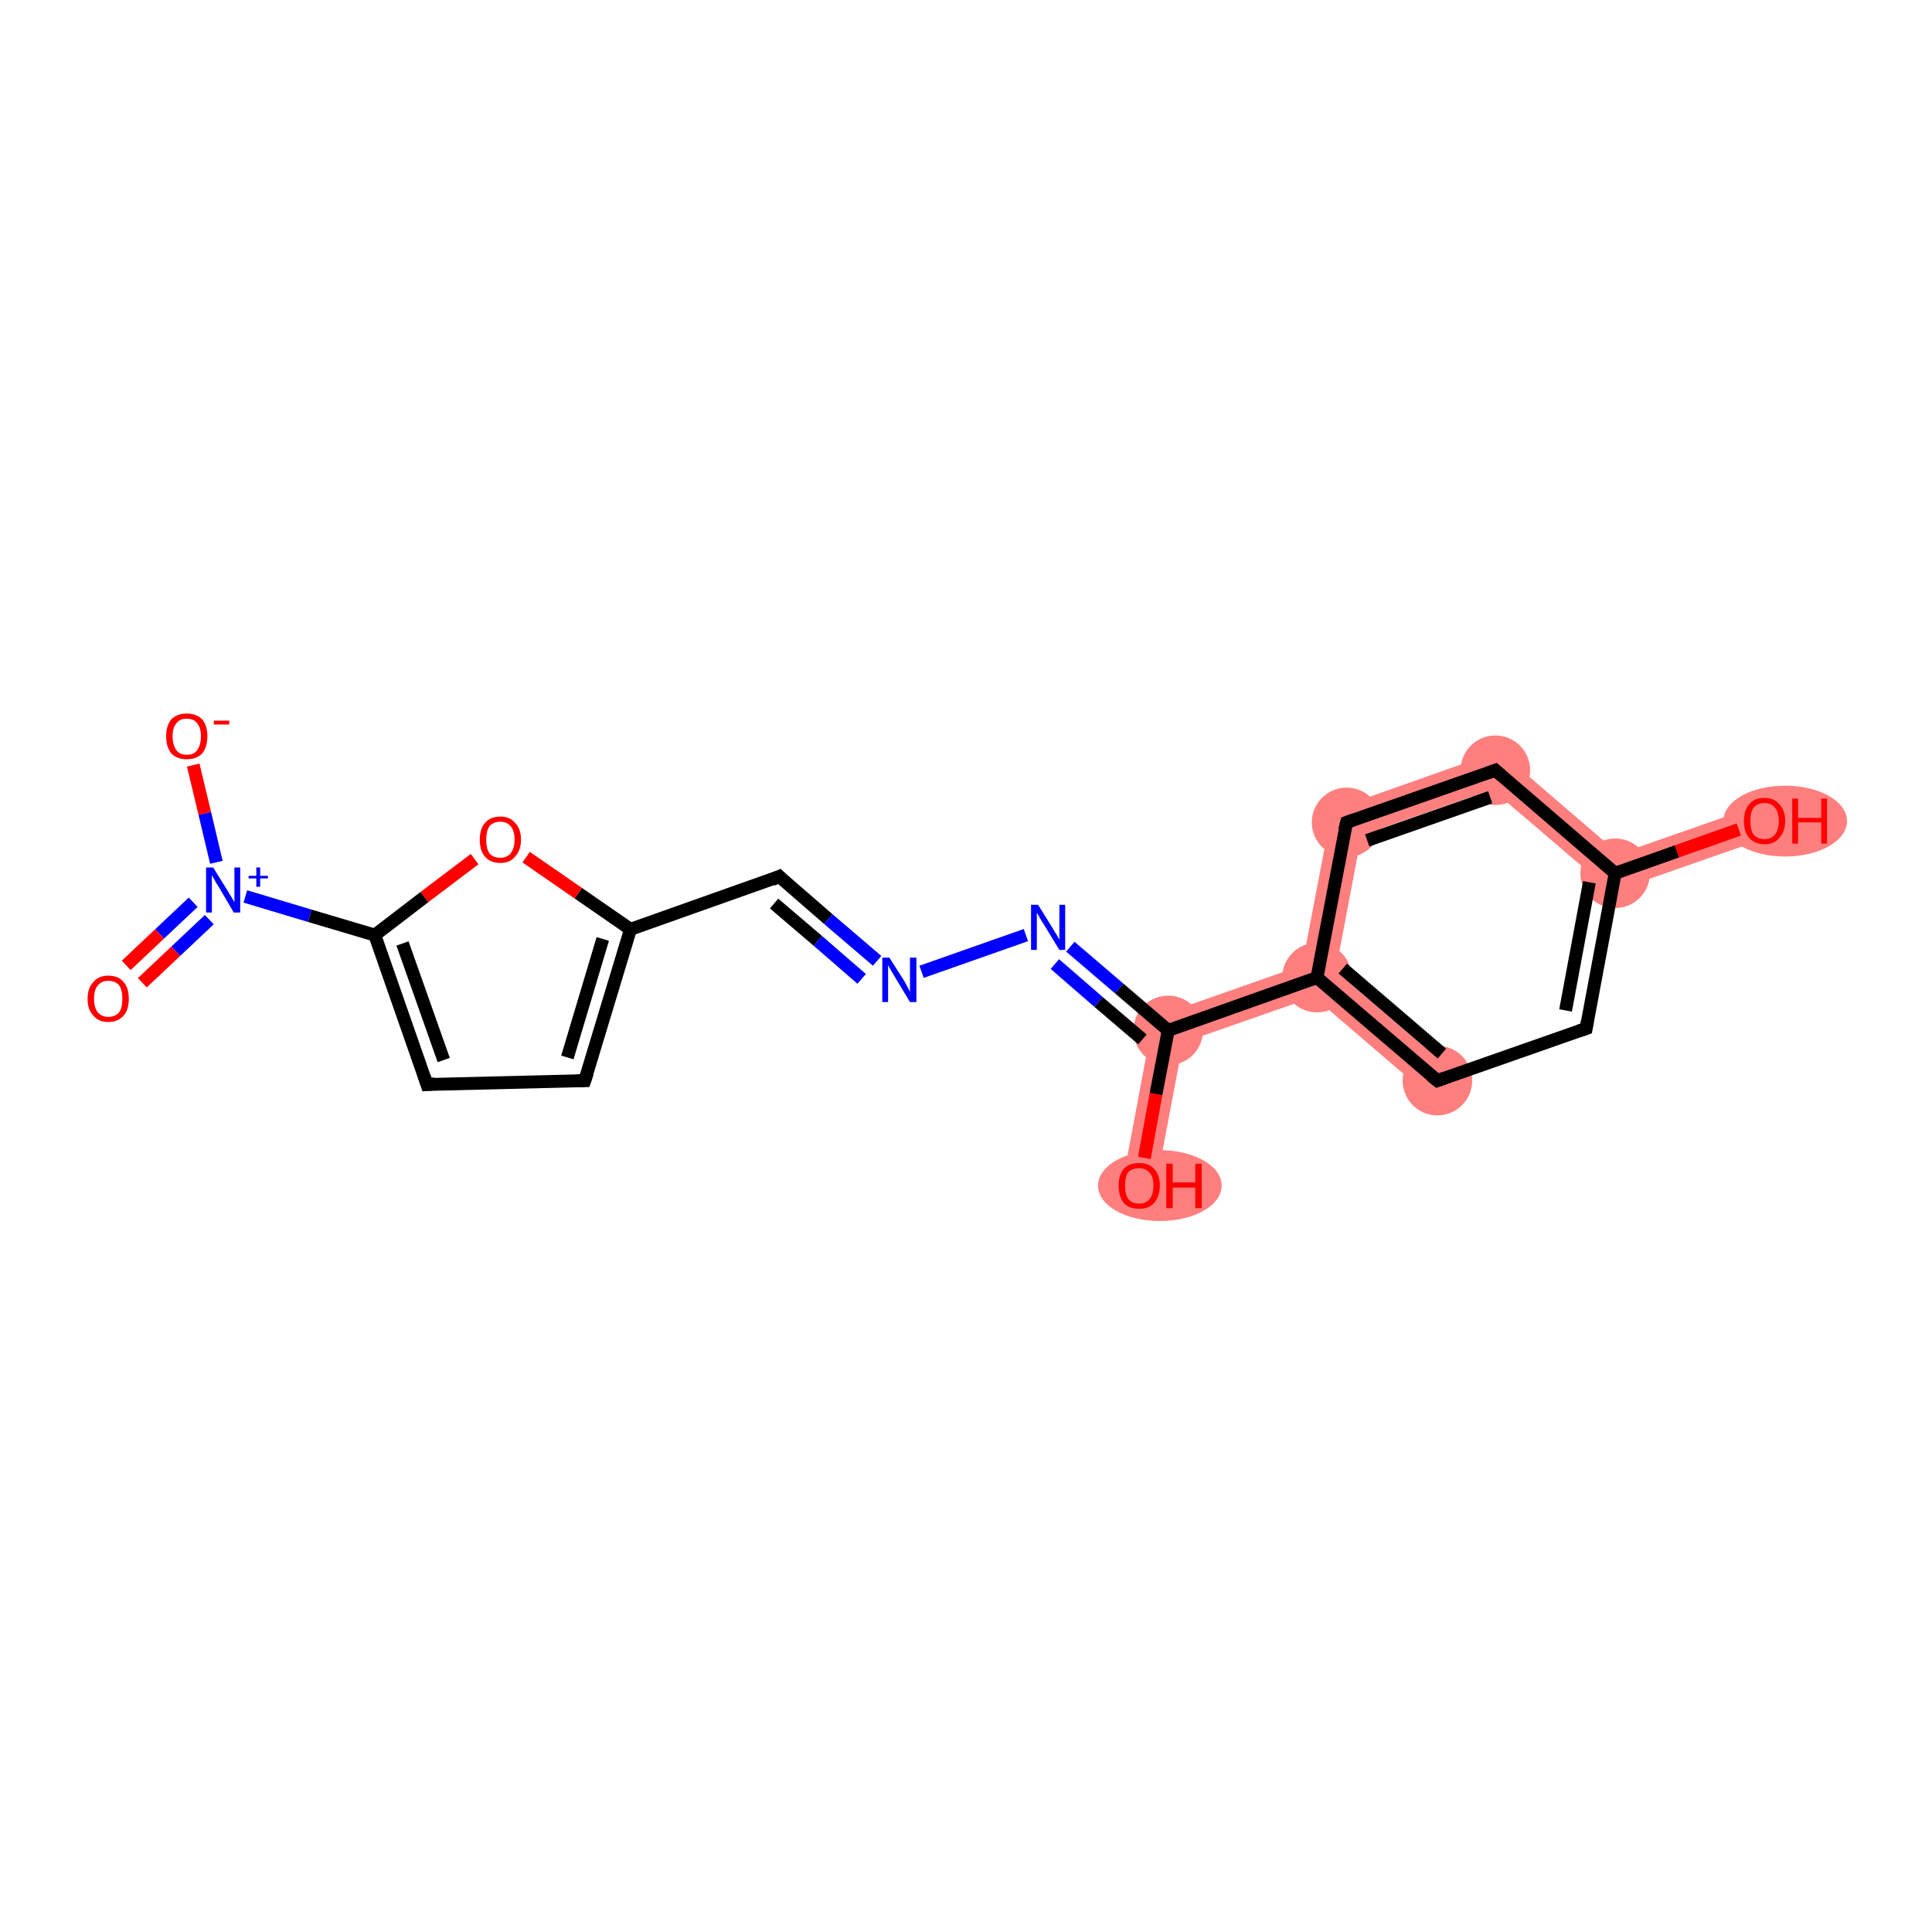 <?xml version='1.0' encoding='iso-8859-1'?>
<svg version='1.1' baseProfile='full'
              xmlns='http://www.w3.org/2000/svg'
                      xmlns:rdkit='http://www.rdkit.org/xml'
                      xmlns:xlink='http://www.w3.org/1999/xlink'
                  xml:space='preserve'
width='300px' height='300px' viewBox='0 0 300 300'>
<!-- END OF HEADER -->
<rect style='opacity:1.0;fill:#FFFFFF;stroke:none' width='300.0' height='300.0' x='0.0' y='0.0'> </rect>
<path class='bond-10 atom-10 atom-11' d='M 179.1,158.0 L 183.7,161.9 L 179.4,184.6 L 174.3,183.6 Z' style='fill:#FF7F7F;fill-rule:evenodd;fill-opacity:1;stroke:#FF7F7F;stroke-width:0.0px;stroke-linecap:butt;stroke-linejoin:miter;stroke-opacity:1;' />
<path class='bond-11 atom-10 atom-12' d='M 202.2,149.9 L 204.5,151.8 L 204.0,154.8 L 183.7,161.9 L 179.1,158.0 Z' style='fill:#FF7F7F;fill-rule:evenodd;fill-opacity:1;stroke:#FF7F7F;stroke-width:0.0px;stroke-linecap:butt;stroke-linejoin:miter;stroke-opacity:1;' />
<path class='bond-12 atom-12 atom-13' d='M 207.4,150.8 L 224.9,165.8 L 221.5,169.8 L 204.0,154.8 L 204.5,151.8 Z' style='fill:#FF7F7F;fill-rule:evenodd;fill-opacity:1;stroke:#FF7F7F;stroke-width:0.0px;stroke-linecap:butt;stroke-linejoin:miter;stroke-opacity:1;' />
<path class='bond-20 atom-12 atom-18' d='M 206.8,125.8 L 211.4,129.7 L 207.4,150.8 L 204.5,151.8 L 202.2,149.9 Z' style='fill:#FF7F7F;fill-rule:evenodd;fill-opacity:1;stroke:#FF7F7F;stroke-width:0.0px;stroke-linecap:butt;stroke-linejoin:miter;stroke-opacity:1;' />
<path class='bond-15 atom-15 atom-16' d='M 273.1,125.0 L 274.9,129.9 L 250.3,138.5 L 251.4,132.6 Z' style='fill:#FF7F7F;fill-rule:evenodd;fill-opacity:1;stroke:#FF7F7F;stroke-width:0.0px;stroke-linecap:butt;stroke-linejoin:miter;stroke-opacity:1;' />
<path class='bond-16 atom-15 atom-17' d='M 232.8,116.6 L 251.4,132.6 L 250.3,138.5 L 231.7,122.6 Z' style='fill:#FF7F7F;fill-rule:evenodd;fill-opacity:1;stroke:#FF7F7F;stroke-width:0.0px;stroke-linecap:butt;stroke-linejoin:miter;stroke-opacity:1;' />
<path class='bond-17 atom-17 atom-18' d='M 232.8,116.6 L 231.7,122.6 L 211.4,129.7 L 206.8,125.8 Z' style='fill:#FF7F7F;fill-rule:evenodd;fill-opacity:1;stroke:#FF7F7F;stroke-width:0.0px;stroke-linecap:butt;stroke-linejoin:miter;stroke-opacity:1;' />
<ellipse cx='181.4' cy='160.0' rx='4.9' ry='4.9' class='atom-10'  style='fill:#FF7F7F;fill-rule:evenodd;stroke:#FF7F7F;stroke-width:1.0px;stroke-linecap:butt;stroke-linejoin:miter;stroke-opacity:1' />
<ellipse cx='180.1' cy='184.1' rx='9.1' ry='5.0' class='atom-11'  style='fill:#FF7F7F;fill-rule:evenodd;stroke:#FF7F7F;stroke-width:1.0px;stroke-linecap:butt;stroke-linejoin:miter;stroke-opacity:1' />
<ellipse cx='204.5' cy='151.8' rx='4.9' ry='4.9' class='atom-12'  style='fill:#FF7F7F;fill-rule:evenodd;stroke:#FF7F7F;stroke-width:1.0px;stroke-linecap:butt;stroke-linejoin:miter;stroke-opacity:1' />
<ellipse cx='223.2' cy='167.8' rx='4.9' ry='4.9' class='atom-13'  style='fill:#FF7F7F;fill-rule:evenodd;stroke:#FF7F7F;stroke-width:1.0px;stroke-linecap:butt;stroke-linejoin:miter;stroke-opacity:1' />
<ellipse cx='250.8' cy='135.6' rx='4.9' ry='4.9' class='atom-15'  style='fill:#FF7F7F;fill-rule:evenodd;stroke:#FF7F7F;stroke-width:1.0px;stroke-linecap:butt;stroke-linejoin:miter;stroke-opacity:1' />
<ellipse cx='277.2' cy='127.5' rx='9.1' ry='5.0' class='atom-16'  style='fill:#FF7F7F;fill-rule:evenodd;stroke:#FF7F7F;stroke-width:1.0px;stroke-linecap:butt;stroke-linejoin:miter;stroke-opacity:1' />
<ellipse cx='232.2' cy='119.6' rx='4.9' ry='4.9' class='atom-17'  style='fill:#FF7F7F;fill-rule:evenodd;stroke:#FF7F7F;stroke-width:1.0px;stroke-linecap:butt;stroke-linejoin:miter;stroke-opacity:1' />
<ellipse cx='209.1' cy='127.7' rx='4.9' ry='4.9' class='atom-18'  style='fill:#FF7F7F;fill-rule:evenodd;stroke:#FF7F7F;stroke-width:1.0px;stroke-linecap:butt;stroke-linejoin:miter;stroke-opacity:1' />
<path class='bond-0 atom-0 atom-1' d='M 19.6,149.9 L 24.8,145.0' style='fill:none;fill-rule:evenodd;stroke:#FF0000;stroke-width:2.0px;stroke-linecap:butt;stroke-linejoin:miter;stroke-opacity:1' />
<path class='bond-0 atom-0 atom-1' d='M 24.8,145.0 L 30.0,140.1' style='fill:none;fill-rule:evenodd;stroke:#0000FF;stroke-width:2.0px;stroke-linecap:butt;stroke-linejoin:miter;stroke-opacity:1' />
<path class='bond-0 atom-0 atom-1' d='M 22.1,152.6 L 27.3,147.7' style='fill:none;fill-rule:evenodd;stroke:#FF0000;stroke-width:2.0px;stroke-linecap:butt;stroke-linejoin:miter;stroke-opacity:1' />
<path class='bond-0 atom-0 atom-1' d='M 27.3,147.7 L 32.5,142.8' style='fill:none;fill-rule:evenodd;stroke:#0000FF;stroke-width:2.0px;stroke-linecap:butt;stroke-linejoin:miter;stroke-opacity:1' />
<path class='bond-1 atom-1 atom-2' d='M 33.6,133.9 L 31.8,126.3' style='fill:none;fill-rule:evenodd;stroke:#0000FF;stroke-width:2.0px;stroke-linecap:butt;stroke-linejoin:miter;stroke-opacity:1' />
<path class='bond-1 atom-1 atom-2' d='M 31.8,126.3 L 30.0,118.8' style='fill:none;fill-rule:evenodd;stroke:#FF0000;stroke-width:2.0px;stroke-linecap:butt;stroke-linejoin:miter;stroke-opacity:1' />
<path class='bond-2 atom-1 atom-3' d='M 38.1,139.2 L 48.1,142.2' style='fill:none;fill-rule:evenodd;stroke:#0000FF;stroke-width:2.0px;stroke-linecap:butt;stroke-linejoin:miter;stroke-opacity:1' />
<path class='bond-2 atom-1 atom-3' d='M 48.1,142.2 L 58.2,145.2' style='fill:none;fill-rule:evenodd;stroke:#000000;stroke-width:2.0px;stroke-linecap:butt;stroke-linejoin:miter;stroke-opacity:1' />
<path class='bond-3 atom-3 atom-4' d='M 58.2,145.2 L 66.3,168.4' style='fill:none;fill-rule:evenodd;stroke:#000000;stroke-width:2.0px;stroke-linecap:butt;stroke-linejoin:miter;stroke-opacity:1' />
<path class='bond-3 atom-3 atom-4' d='M 62.5,146.5 L 68.9,164.6' style='fill:none;fill-rule:evenodd;stroke:#000000;stroke-width:2.0px;stroke-linecap:butt;stroke-linejoin:miter;stroke-opacity:1' />
<path class='bond-4 atom-4 atom-5' d='M 66.3,168.4 L 90.8,167.8' style='fill:none;fill-rule:evenodd;stroke:#000000;stroke-width:2.0px;stroke-linecap:butt;stroke-linejoin:miter;stroke-opacity:1' />
<path class='bond-5 atom-5 atom-6' d='M 90.8,167.8 L 97.9,144.3' style='fill:none;fill-rule:evenodd;stroke:#000000;stroke-width:2.0px;stroke-linecap:butt;stroke-linejoin:miter;stroke-opacity:1' />
<path class='bond-5 atom-5 atom-6' d='M 88.1,164.2 L 93.6,145.8' style='fill:none;fill-rule:evenodd;stroke:#000000;stroke-width:2.0px;stroke-linecap:butt;stroke-linejoin:miter;stroke-opacity:1' />
<path class='bond-6 atom-6 atom-7' d='M 97.9,144.3 L 121.0,136.1' style='fill:none;fill-rule:evenodd;stroke:#000000;stroke-width:2.0px;stroke-linecap:butt;stroke-linejoin:miter;stroke-opacity:1' />
<path class='bond-7 atom-7 atom-8' d='M 121.0,136.1 L 128.6,142.7' style='fill:none;fill-rule:evenodd;stroke:#000000;stroke-width:2.0px;stroke-linecap:butt;stroke-linejoin:miter;stroke-opacity:1' />
<path class='bond-7 atom-7 atom-8' d='M 128.6,142.7 L 136.2,149.2' style='fill:none;fill-rule:evenodd;stroke:#0000FF;stroke-width:2.0px;stroke-linecap:butt;stroke-linejoin:miter;stroke-opacity:1' />
<path class='bond-7 atom-7 atom-8' d='M 120.2,140.3 L 127.0,146.1' style='fill:none;fill-rule:evenodd;stroke:#000000;stroke-width:2.0px;stroke-linecap:butt;stroke-linejoin:miter;stroke-opacity:1' />
<path class='bond-7 atom-7 atom-8' d='M 127.0,146.1 L 133.8,152.0' style='fill:none;fill-rule:evenodd;stroke:#0000FF;stroke-width:2.0px;stroke-linecap:butt;stroke-linejoin:miter;stroke-opacity:1' />
<path class='bond-8 atom-8 atom-9' d='M 143.1,150.9 L 159.3,145.2' style='fill:none;fill-rule:evenodd;stroke:#0000FF;stroke-width:2.0px;stroke-linecap:butt;stroke-linejoin:miter;stroke-opacity:1' />
<path class='bond-9 atom-9 atom-10' d='M 166.2,147.0 L 173.8,153.5' style='fill:none;fill-rule:evenodd;stroke:#0000FF;stroke-width:2.0px;stroke-linecap:butt;stroke-linejoin:miter;stroke-opacity:1' />
<path class='bond-9 atom-9 atom-10' d='M 173.8,153.5 L 181.4,160.0' style='fill:none;fill-rule:evenodd;stroke:#000000;stroke-width:2.0px;stroke-linecap:butt;stroke-linejoin:miter;stroke-opacity:1' />
<path class='bond-9 atom-9 atom-10' d='M 163.8,149.7 L 170.6,155.6' style='fill:none;fill-rule:evenodd;stroke:#0000FF;stroke-width:2.0px;stroke-linecap:butt;stroke-linejoin:miter;stroke-opacity:1' />
<path class='bond-9 atom-9 atom-10' d='M 170.6,155.6 L 177.4,161.4' style='fill:none;fill-rule:evenodd;stroke:#000000;stroke-width:2.0px;stroke-linecap:butt;stroke-linejoin:miter;stroke-opacity:1' />
<path class='bond-10 atom-10 atom-11' d='M 181.4,160.0 L 179.5,169.9' style='fill:none;fill-rule:evenodd;stroke:#000000;stroke-width:2.0px;stroke-linecap:butt;stroke-linejoin:miter;stroke-opacity:1' />
<path class='bond-10 atom-10 atom-11' d='M 179.5,169.9 L 177.7,179.8' style='fill:none;fill-rule:evenodd;stroke:#FF0000;stroke-width:2.0px;stroke-linecap:butt;stroke-linejoin:miter;stroke-opacity:1' />
<path class='bond-11 atom-10 atom-12' d='M 181.4,160.0 L 204.5,151.8' style='fill:none;fill-rule:evenodd;stroke:#000000;stroke-width:2.0px;stroke-linecap:butt;stroke-linejoin:miter;stroke-opacity:1' />
<path class='bond-12 atom-12 atom-13' d='M 204.5,151.8 L 223.2,167.8' style='fill:none;fill-rule:evenodd;stroke:#000000;stroke-width:2.0px;stroke-linecap:butt;stroke-linejoin:miter;stroke-opacity:1' />
<path class='bond-12 atom-12 atom-13' d='M 208.5,150.4 L 223.9,163.6' style='fill:none;fill-rule:evenodd;stroke:#000000;stroke-width:2.0px;stroke-linecap:butt;stroke-linejoin:miter;stroke-opacity:1' />
<path class='bond-13 atom-13 atom-14' d='M 223.2,167.8 L 246.3,159.7' style='fill:none;fill-rule:evenodd;stroke:#000000;stroke-width:2.0px;stroke-linecap:butt;stroke-linejoin:miter;stroke-opacity:1' />
<path class='bond-14 atom-14 atom-15' d='M 246.3,159.7 L 250.8,135.6' style='fill:none;fill-rule:evenodd;stroke:#000000;stroke-width:2.0px;stroke-linecap:butt;stroke-linejoin:miter;stroke-opacity:1' />
<path class='bond-14 atom-14 atom-15' d='M 243.1,156.9 L 246.8,137.0' style='fill:none;fill-rule:evenodd;stroke:#000000;stroke-width:2.0px;stroke-linecap:butt;stroke-linejoin:miter;stroke-opacity:1' />
<path class='bond-15 atom-15 atom-16' d='M 250.8,135.6 L 260.4,132.2' style='fill:none;fill-rule:evenodd;stroke:#000000;stroke-width:2.0px;stroke-linecap:butt;stroke-linejoin:miter;stroke-opacity:1' />
<path class='bond-15 atom-15 atom-16' d='M 260.4,132.2 L 270.0,128.8' style='fill:none;fill-rule:evenodd;stroke:#FF0000;stroke-width:2.0px;stroke-linecap:butt;stroke-linejoin:miter;stroke-opacity:1' />
<path class='bond-16 atom-15 atom-17' d='M 250.8,135.6 L 232.2,119.6' style='fill:none;fill-rule:evenodd;stroke:#000000;stroke-width:2.0px;stroke-linecap:butt;stroke-linejoin:miter;stroke-opacity:1' />
<path class='bond-17 atom-17 atom-18' d='M 232.2,119.6 L 209.1,127.7' style='fill:none;fill-rule:evenodd;stroke:#000000;stroke-width:2.0px;stroke-linecap:butt;stroke-linejoin:miter;stroke-opacity:1' />
<path class='bond-17 atom-17 atom-18' d='M 231.4,123.8 L 212.3,130.5' style='fill:none;fill-rule:evenodd;stroke:#000000;stroke-width:2.0px;stroke-linecap:butt;stroke-linejoin:miter;stroke-opacity:1' />
<path class='bond-18 atom-6 atom-19' d='M 97.9,144.3 L 89.8,138.7' style='fill:none;fill-rule:evenodd;stroke:#000000;stroke-width:2.0px;stroke-linecap:butt;stroke-linejoin:miter;stroke-opacity:1' />
<path class='bond-18 atom-6 atom-19' d='M 89.8,138.7 L 81.7,133.1' style='fill:none;fill-rule:evenodd;stroke:#FF0000;stroke-width:2.0px;stroke-linecap:butt;stroke-linejoin:miter;stroke-opacity:1' />
<path class='bond-19 atom-19 atom-3' d='M 73.7,133.4 L 65.9,139.3' style='fill:none;fill-rule:evenodd;stroke:#FF0000;stroke-width:2.0px;stroke-linecap:butt;stroke-linejoin:miter;stroke-opacity:1' />
<path class='bond-19 atom-19 atom-3' d='M 65.9,139.3 L 58.2,145.2' style='fill:none;fill-rule:evenodd;stroke:#000000;stroke-width:2.0px;stroke-linecap:butt;stroke-linejoin:miter;stroke-opacity:1' />
<path class='bond-20 atom-18 atom-12' d='M 209.1,127.7 L 204.5,151.8' style='fill:none;fill-rule:evenodd;stroke:#000000;stroke-width:2.0px;stroke-linecap:butt;stroke-linejoin:miter;stroke-opacity:1' />
<path d='M 65.9,167.2 L 66.3,168.4 L 67.5,168.3' style='fill:none;stroke:#000000;stroke-width:2.0px;stroke-linecap:butt;stroke-linejoin:miter;stroke-opacity:1;' />
<path d='M 89.6,167.8 L 90.8,167.8 L 91.2,166.6' style='fill:none;stroke:#000000;stroke-width:2.0px;stroke-linecap:butt;stroke-linejoin:miter;stroke-opacity:1;' />
<path d='M 119.9,136.6 L 121.0,136.1 L 121.4,136.5' style='fill:none;stroke:#000000;stroke-width:2.0px;stroke-linecap:butt;stroke-linejoin:miter;stroke-opacity:1;' />
<path d='M 222.2,167.0 L 223.2,167.8 L 224.3,167.4' style='fill:none;stroke:#000000;stroke-width:2.0px;stroke-linecap:butt;stroke-linejoin:miter;stroke-opacity:1;' />
<path d='M 245.1,160.1 L 246.3,159.7 L 246.5,158.5' style='fill:none;stroke:#000000;stroke-width:2.0px;stroke-linecap:butt;stroke-linejoin:miter;stroke-opacity:1;' />
<path d='M 233.1,120.4 L 232.2,119.6 L 231.1,120.0' style='fill:none;stroke:#000000;stroke-width:2.0px;stroke-linecap:butt;stroke-linejoin:miter;stroke-opacity:1;' />
<path d='M 210.2,127.3 L 209.1,127.7 L 208.8,128.9' style='fill:none;stroke:#000000;stroke-width:2.0px;stroke-linecap:butt;stroke-linejoin:miter;stroke-opacity:1;' />
<path class='atom-0' d='M 13.6 155.1
Q 13.6 153.4, 14.5 152.5
Q 15.3 151.5, 16.8 151.5
Q 18.4 151.5, 19.2 152.5
Q 20.0 153.4, 20.0 155.1
Q 20.0 156.8, 19.2 157.7
Q 18.3 158.7, 16.8 158.7
Q 15.3 158.7, 14.5 157.7
Q 13.6 156.8, 13.6 155.1
M 16.8 157.9
Q 17.9 157.9, 18.5 157.2
Q 19.0 156.5, 19.0 155.1
Q 19.0 153.7, 18.5 153.0
Q 17.9 152.3, 16.8 152.3
Q 15.8 152.3, 15.2 153.0
Q 14.6 153.7, 14.6 155.1
Q 14.6 156.5, 15.2 157.2
Q 15.8 157.9, 16.8 157.9
' fill='#FF0000'/>
<path class='atom-1' d='M 33.1 134.7
L 35.4 138.4
Q 35.6 138.8, 36.0 139.4
Q 36.4 140.1, 36.4 140.1
L 36.4 134.7
L 37.3 134.7
L 37.3 141.7
L 36.3 141.7
L 33.9 137.6
Q 33.6 137.2, 33.3 136.6
Q 33.0 136.1, 32.9 135.9
L 32.9 141.7
L 32.0 141.7
L 32.0 134.7
L 33.1 134.7
' fill='#0000FF'/>
<path class='atom-1' d='M 38.6 136.0
L 39.8 136.0
L 39.8 134.7
L 40.4 134.7
L 40.4 136.0
L 41.6 136.0
L 41.6 136.4
L 40.4 136.4
L 40.4 137.7
L 39.8 137.7
L 39.8 136.4
L 38.6 136.4
L 38.6 136.0
' fill='#0000FF'/>
<path class='atom-2' d='M 25.8 114.3
Q 25.8 112.7, 26.6 111.7
Q 27.5 110.8, 29.0 110.8
Q 30.5 110.8, 31.4 111.7
Q 32.2 112.7, 32.2 114.3
Q 32.2 116.0, 31.4 117.0
Q 30.5 117.9, 29.0 117.9
Q 27.5 117.9, 26.6 117.0
Q 25.8 116.0, 25.8 114.3
M 29.0 117.2
Q 30.1 117.2, 30.6 116.5
Q 31.2 115.7, 31.2 114.3
Q 31.2 113.0, 30.6 112.3
Q 30.1 111.6, 29.0 111.6
Q 27.9 111.6, 27.4 112.3
Q 26.8 113.0, 26.8 114.3
Q 26.8 115.7, 27.4 116.5
Q 27.9 117.2, 29.0 117.2
' fill='#FF0000'/>
<path class='atom-2' d='M 33.2 111.9
L 35.6 111.9
L 35.6 112.5
L 33.2 112.5
L 33.2 111.9
' fill='#FF0000'/>
<path class='atom-8' d='M 138.1 148.7
L 140.4 152.3
Q 140.6 152.7, 141.0 153.4
Q 141.3 154.0, 141.3 154.1
L 141.3 148.7
L 142.3 148.7
L 142.3 155.6
L 141.3 155.6
L 138.9 151.6
Q 138.6 151.1, 138.3 150.6
Q 138.0 150.0, 137.9 149.9
L 137.9 155.6
L 137.0 155.6
L 137.0 148.7
L 138.1 148.7
' fill='#0000FF'/>
<path class='atom-9' d='M 161.2 140.5
L 163.5 144.2
Q 163.7 144.6, 164.1 145.2
Q 164.5 145.9, 164.5 145.9
L 164.5 140.5
L 165.4 140.5
L 165.4 147.5
L 164.5 147.5
L 162.0 143.4
Q 161.7 143.0, 161.4 142.4
Q 161.1 141.9, 161.0 141.7
L 161.0 147.5
L 160.1 147.5
L 160.1 140.5
L 161.2 140.5
' fill='#0000FF'/>
<path class='atom-11' d='M 173.7 184.1
Q 173.7 182.4, 174.5 181.5
Q 175.3 180.6, 176.9 180.6
Q 178.4 180.6, 179.2 181.5
Q 180.1 182.4, 180.1 184.1
Q 180.1 185.8, 179.2 186.8
Q 178.4 187.7, 176.9 187.7
Q 175.3 187.7, 174.5 186.8
Q 173.7 185.8, 173.7 184.1
M 176.9 186.9
Q 177.9 186.9, 178.5 186.2
Q 179.1 185.5, 179.1 184.1
Q 179.1 182.7, 178.5 182.1
Q 177.9 181.4, 176.9 181.4
Q 175.8 181.4, 175.2 182.0
Q 174.7 182.7, 174.7 184.1
Q 174.7 185.5, 175.2 186.2
Q 175.8 186.9, 176.9 186.9
' fill='#FF0000'/>
<path class='atom-11' d='M 181.1 180.7
L 182.1 180.7
L 182.1 183.6
L 185.6 183.6
L 185.6 180.7
L 186.6 180.7
L 186.6 187.6
L 185.6 187.6
L 185.6 184.4
L 182.1 184.4
L 182.1 187.6
L 181.1 187.6
L 181.1 180.7
' fill='#FF0000'/>
<path class='atom-16' d='M 270.8 127.5
Q 270.8 125.8, 271.6 124.9
Q 272.4 123.9, 274.0 123.9
Q 275.5 123.9, 276.3 124.9
Q 277.2 125.8, 277.2 127.5
Q 277.2 129.1, 276.3 130.1
Q 275.5 131.1, 274.0 131.1
Q 272.5 131.1, 271.6 130.1
Q 270.8 129.2, 270.8 127.5
M 274.0 130.3
Q 275.0 130.3, 275.6 129.6
Q 276.2 128.9, 276.2 127.5
Q 276.2 126.1, 275.6 125.4
Q 275.0 124.7, 274.0 124.7
Q 272.9 124.7, 272.3 125.4
Q 271.8 126.1, 271.8 127.5
Q 271.8 128.9, 272.3 129.6
Q 272.9 130.3, 274.0 130.3
' fill='#FF0000'/>
<path class='atom-16' d='M 278.3 124.0
L 279.2 124.0
L 279.2 127.0
L 282.8 127.0
L 282.8 124.0
L 283.7 124.0
L 283.7 131.0
L 282.8 131.0
L 282.8 127.7
L 279.2 127.7
L 279.2 131.0
L 278.3 131.0
L 278.3 124.0
' fill='#FF0000'/>
<path class='atom-19' d='M 74.5 130.4
Q 74.5 128.7, 75.3 127.8
Q 76.1 126.8, 77.7 126.8
Q 79.2 126.8, 80.0 127.8
Q 80.9 128.7, 80.9 130.4
Q 80.9 132.0, 80.0 133.0
Q 79.2 134.0, 77.7 134.0
Q 76.1 134.0, 75.3 133.0
Q 74.5 132.1, 74.5 130.4
M 77.7 133.2
Q 78.7 133.2, 79.3 132.5
Q 79.9 131.7, 79.9 130.4
Q 79.9 129.0, 79.3 128.3
Q 78.7 127.6, 77.7 127.6
Q 76.6 127.6, 76.0 128.3
Q 75.5 129.0, 75.5 130.4
Q 75.5 131.8, 76.0 132.5
Q 76.6 133.2, 77.7 133.2
' fill='#FF0000'/>
</svg>

